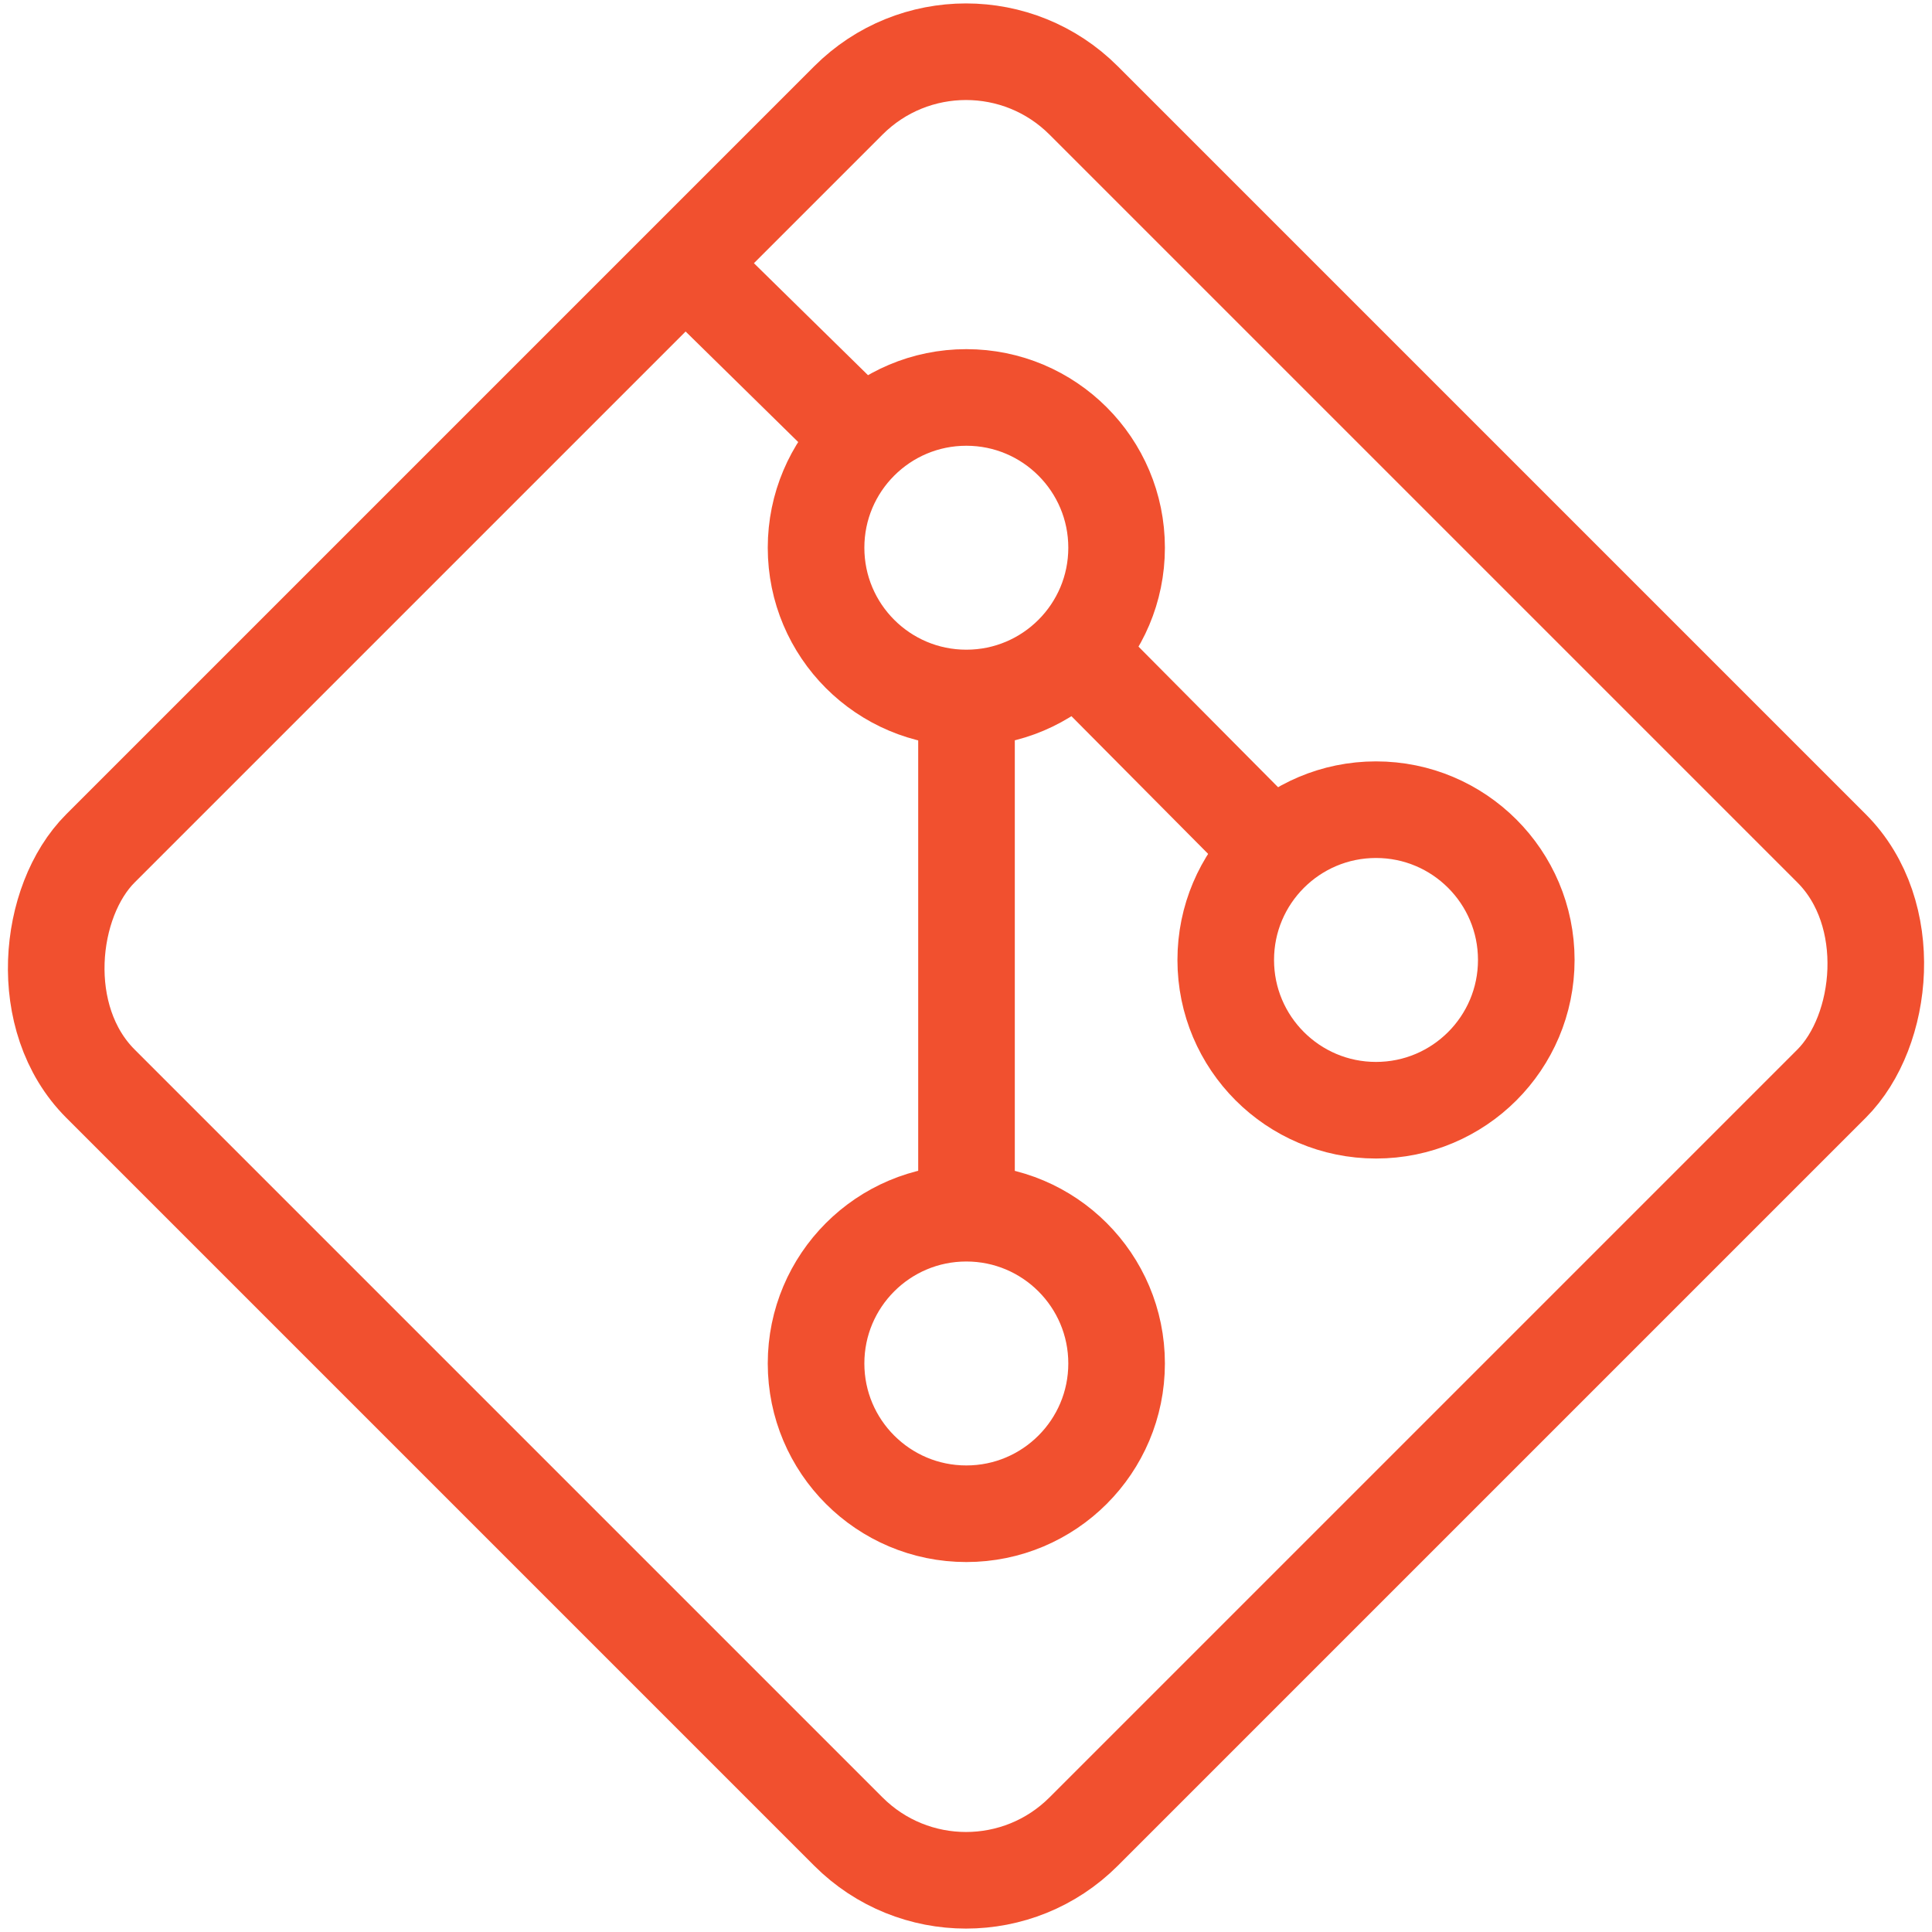 <?xml version="1.0" encoding="UTF-8" standalone="no"?>
<!-- Created with Inkscape (http://www.inkscape.org/) -->

<svg
   width="100.0px"
   height="100.0px"
   viewBox="0 0 100.0 100.0"
   version="1.1"
   id="SVGRoot"
   sodipodi:docname="git.svg"
   inkscape:version="1.2.1 (9c6d41e410, 2022-07-14)"
   xmlns:inkscape="http://www.inkscape.org/namespaces/inkscape"
   xmlns:sodipodi="http://sodipodi.sourceforge.net/DTD/sodipodi-0.dtd"
   xmlns="http://www.w3.org/2000/svg"
   xmlns:svg="http://www.w3.org/2000/svg">
  <defs
     id="defs44872" />
  <sodipodi:namedview
     id="namedview32486"
     pagecolor="#181825"
     bordercolor="#000000"
     borderopacity="0.247"
     inkscape:showpageshadow="2"
     inkscape:pageopacity="0"
     inkscape:pagecheckerboard="0"
     inkscape:deskcolor="#313244"
     inkscape:document-units="px"
     showgrid="true"
     inkscape:zoom="4.2179991"
     inkscape:cx="68.278819"
     inkscape:cy="63.774313"
     inkscape:window-width="1920"
     inkscape:window-height="1017"
     inkscape:window-x="1912"
     inkscape:window-y="-8"
     inkscape:window-maximized="1"
     inkscape:current-layer="SVGRoot"
     showborder="false">
    <inkscape:grid
       type="xygrid"
       id="grid32609" />
  </sodipodi:namedview>
  <circle
     style="fill:none;stroke:#f1502f;stroke-width:5;stroke-linecap:round;stroke-linejoin:round;stroke-dasharray:none;stroke-opacity:1;paint-order:fill markers stroke"
     id="circle26361"
     cx="50.017"
     cy="70.573"
     r="7.778" />
  <circle
     style="fill:none;stroke:#f1502f;stroke-width:5;stroke-linecap:round;stroke-linejoin:round;stroke-dasharray:none;stroke-opacity:1;paint-order:fill markers stroke"
     id="path25996"
     cx="50.017"
     cy="28.35"
     r="7.778" />
  <circle
     style="fill:none;stroke:#f1502f;stroke-width:5;stroke-linecap:round;stroke-linejoin:round;stroke-dasharray:none;stroke-opacity:1;paint-order:fill markers stroke"
     id="circle26363"
     cx="71.222"
     cy="49.687"
     r="7.778" />
  <path
     style="fill:none;stroke:#f1502f;stroke-width:5;stroke-linecap:round;stroke-linejoin:round;stroke-dasharray:none;stroke-opacity:1;paint-order:fill markers stroke"
     d="m 37.25,15.386 7.211,7.079 m 11.903,11.969 9.006,9.072"
     id="path26365"
     sodipodi:nodetypes="cccc" />
  <path
     style="fill:none;stroke:#f1502f;stroke-width:5;stroke-linecap:round;stroke-linejoin:round;stroke-dasharray:none;stroke-opacity:1;paint-order:fill markers stroke"
     d="M 50.026,36.592 V 62.144"
     id="path27093" />
  <rect
     style="fill:none;stroke:#f1502f;stroke-width:5;stroke-linecap:round;stroke-linejoin:round;stroke-dasharray:none;stroke-opacity:1;paint-order:fill markers stroke"
     id="rect50482"
     width="71.97"
     height="71.97"
     x="34.726"
     y="-35.985"
     rx="8.612"
     ry="8.612"
     transform="rotate(45)" />
</svg>
